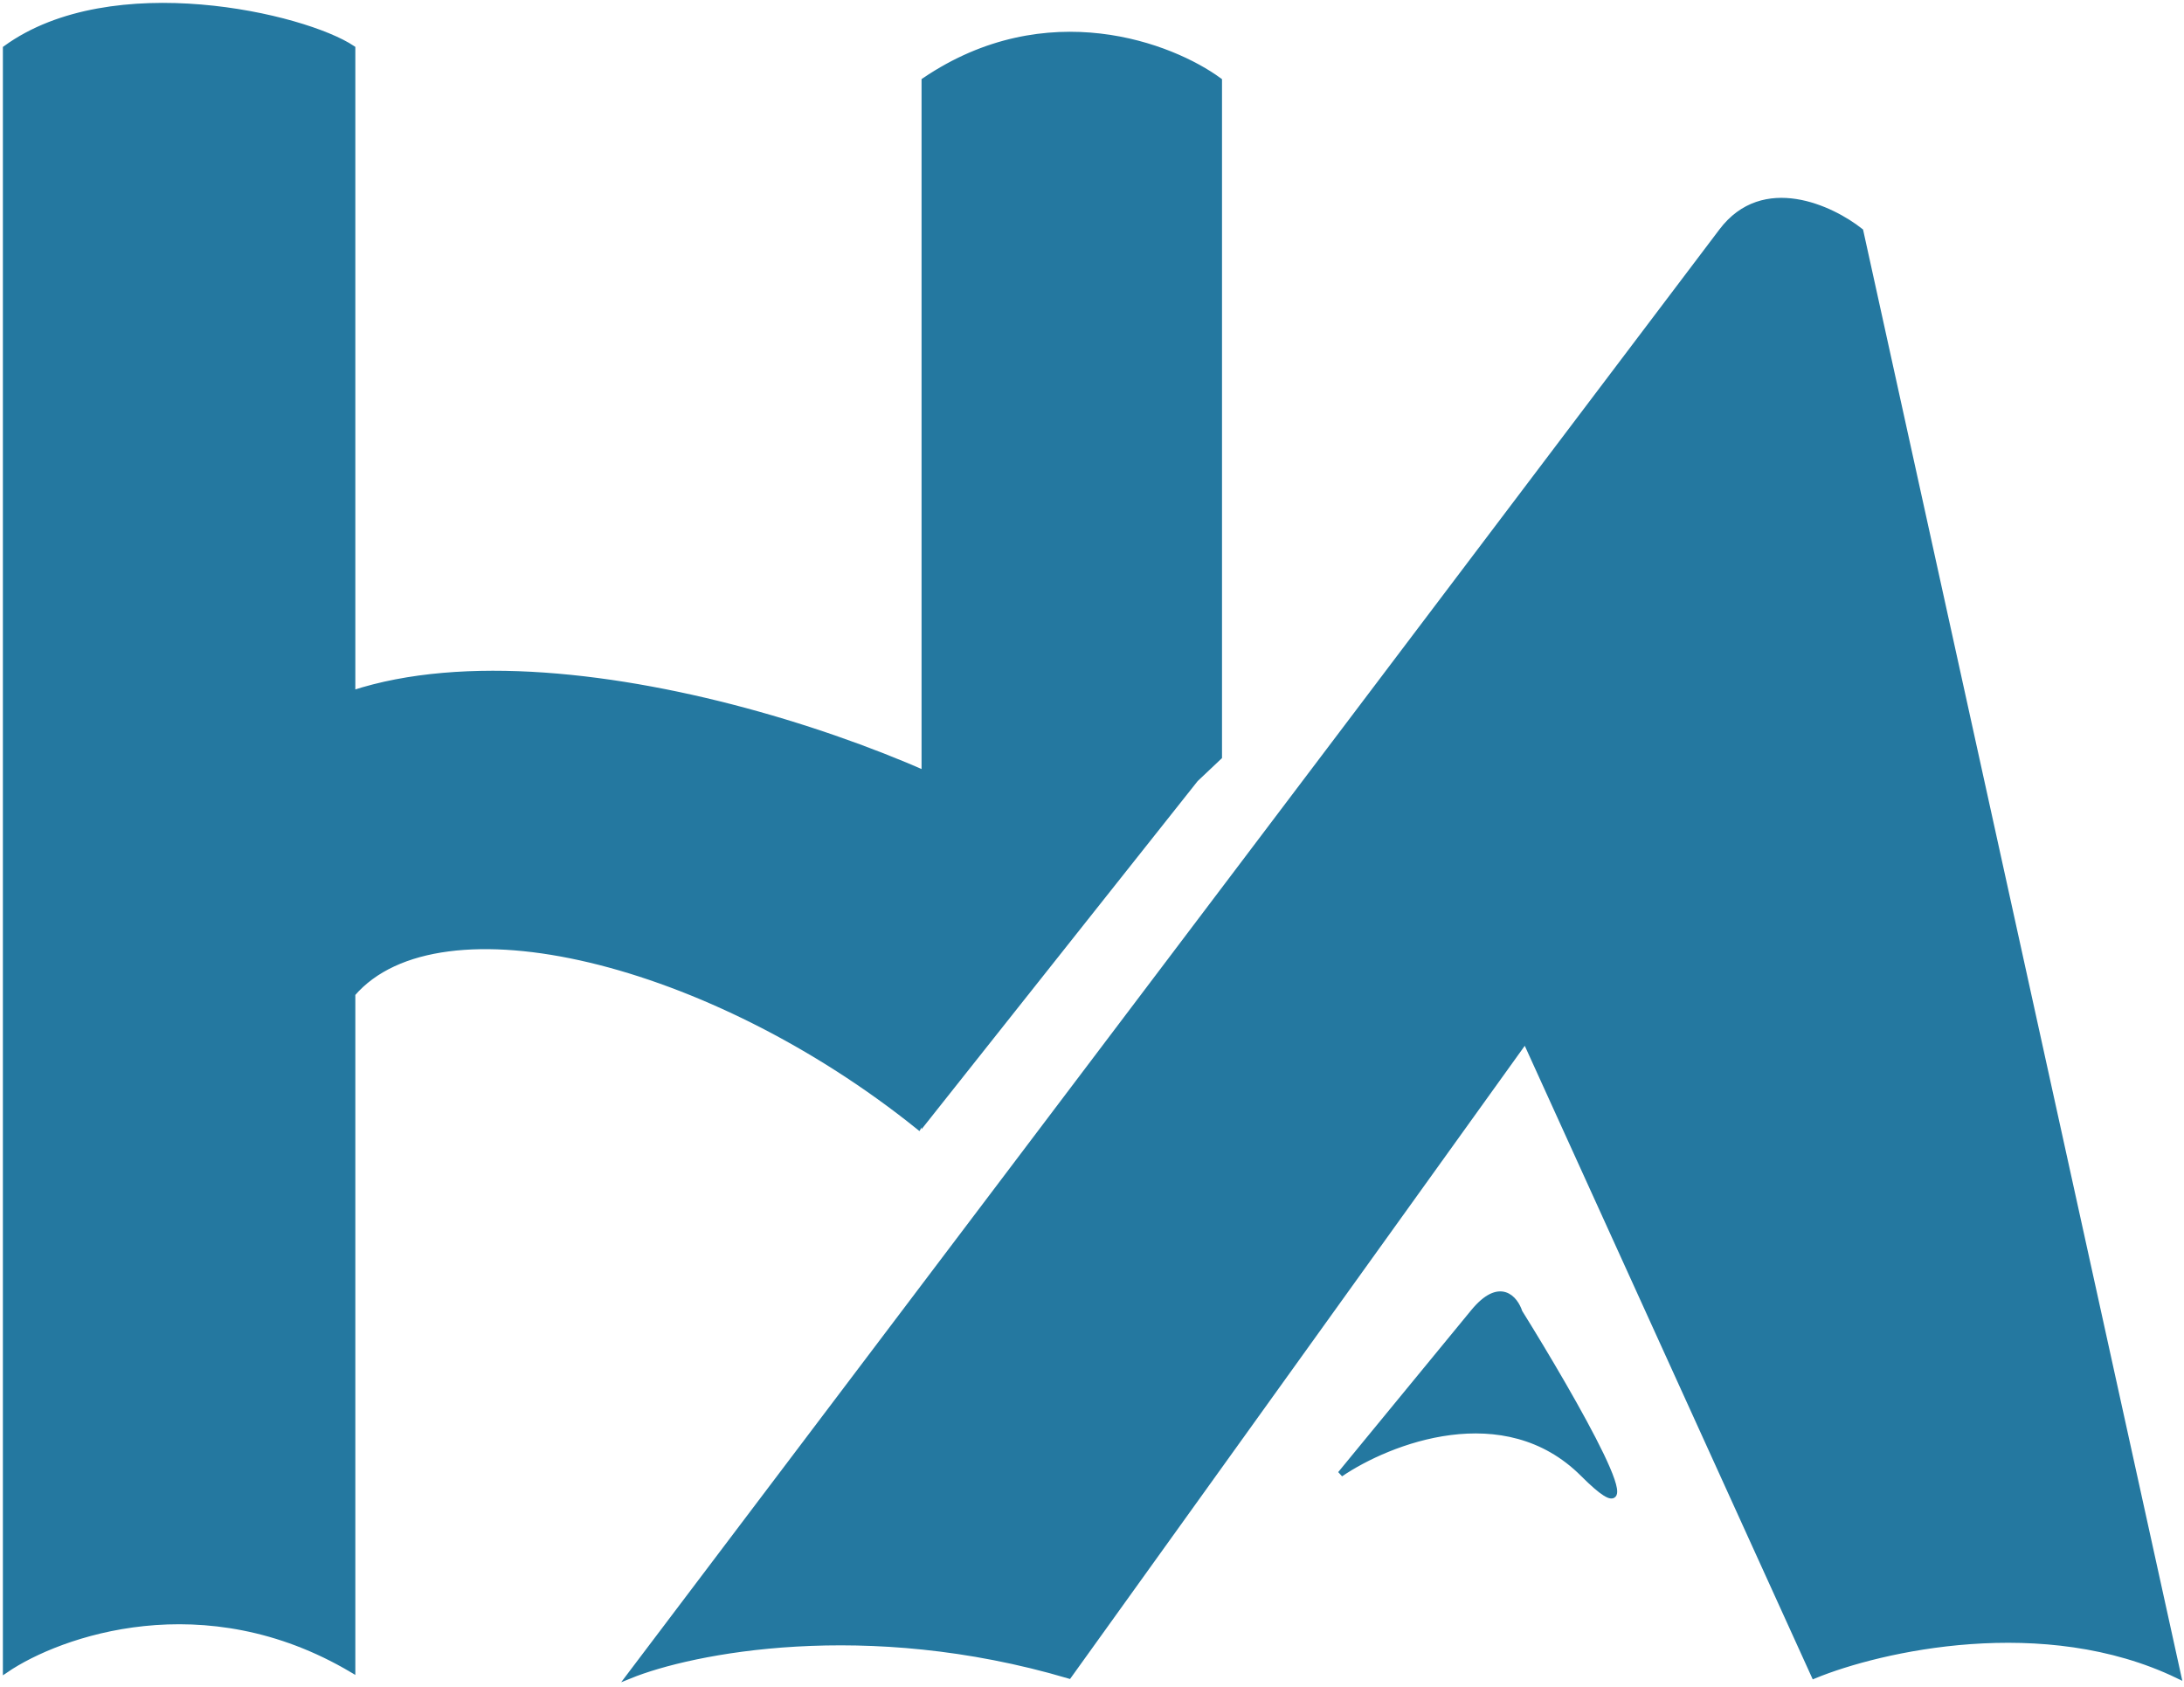 <svg width="378" height="292" viewBox="0 0 378 292" fill="none" xmlns="http://www.w3.org/2000/svg">
<path d="M109 290L298 40C305.2 30.476 317 36.032 322 40L377 290C353.8 278.8 325.333 285.333 314 290L264 180L185 290C149.8 279.6 119.667 285.667 109 290Z" fill="#2478A0" stroke="#2478A0"/>
<path d="M232 255.092L255 227.092C259.6 221.492 262.25 224.759 263 227.092C272.333 242.092 287.6 268.692 274 255.092C260.4 241.492 240.333 249.425 232 255.092Z" fill="#2478A0" stroke="#2478A0"/>
<path d="M211 13.953V130.984L206.92 134.842L160 194V13.953C181.216 -0.451 202.84 7.951 211 13.953Z" fill="#2478A0" stroke="#2478A0"/>
<path d="M61 172V289C35.4 273.8 10.333 282.667 1 289V8.378C19.4 -4.984 52.667 2.81 61 8.378V120C99.4 107.38 168 132.606 186 149L159 195C123 166.048 76 154.564 61 172Z" fill="#2478A0" stroke="#2478A0"/>
</svg>

